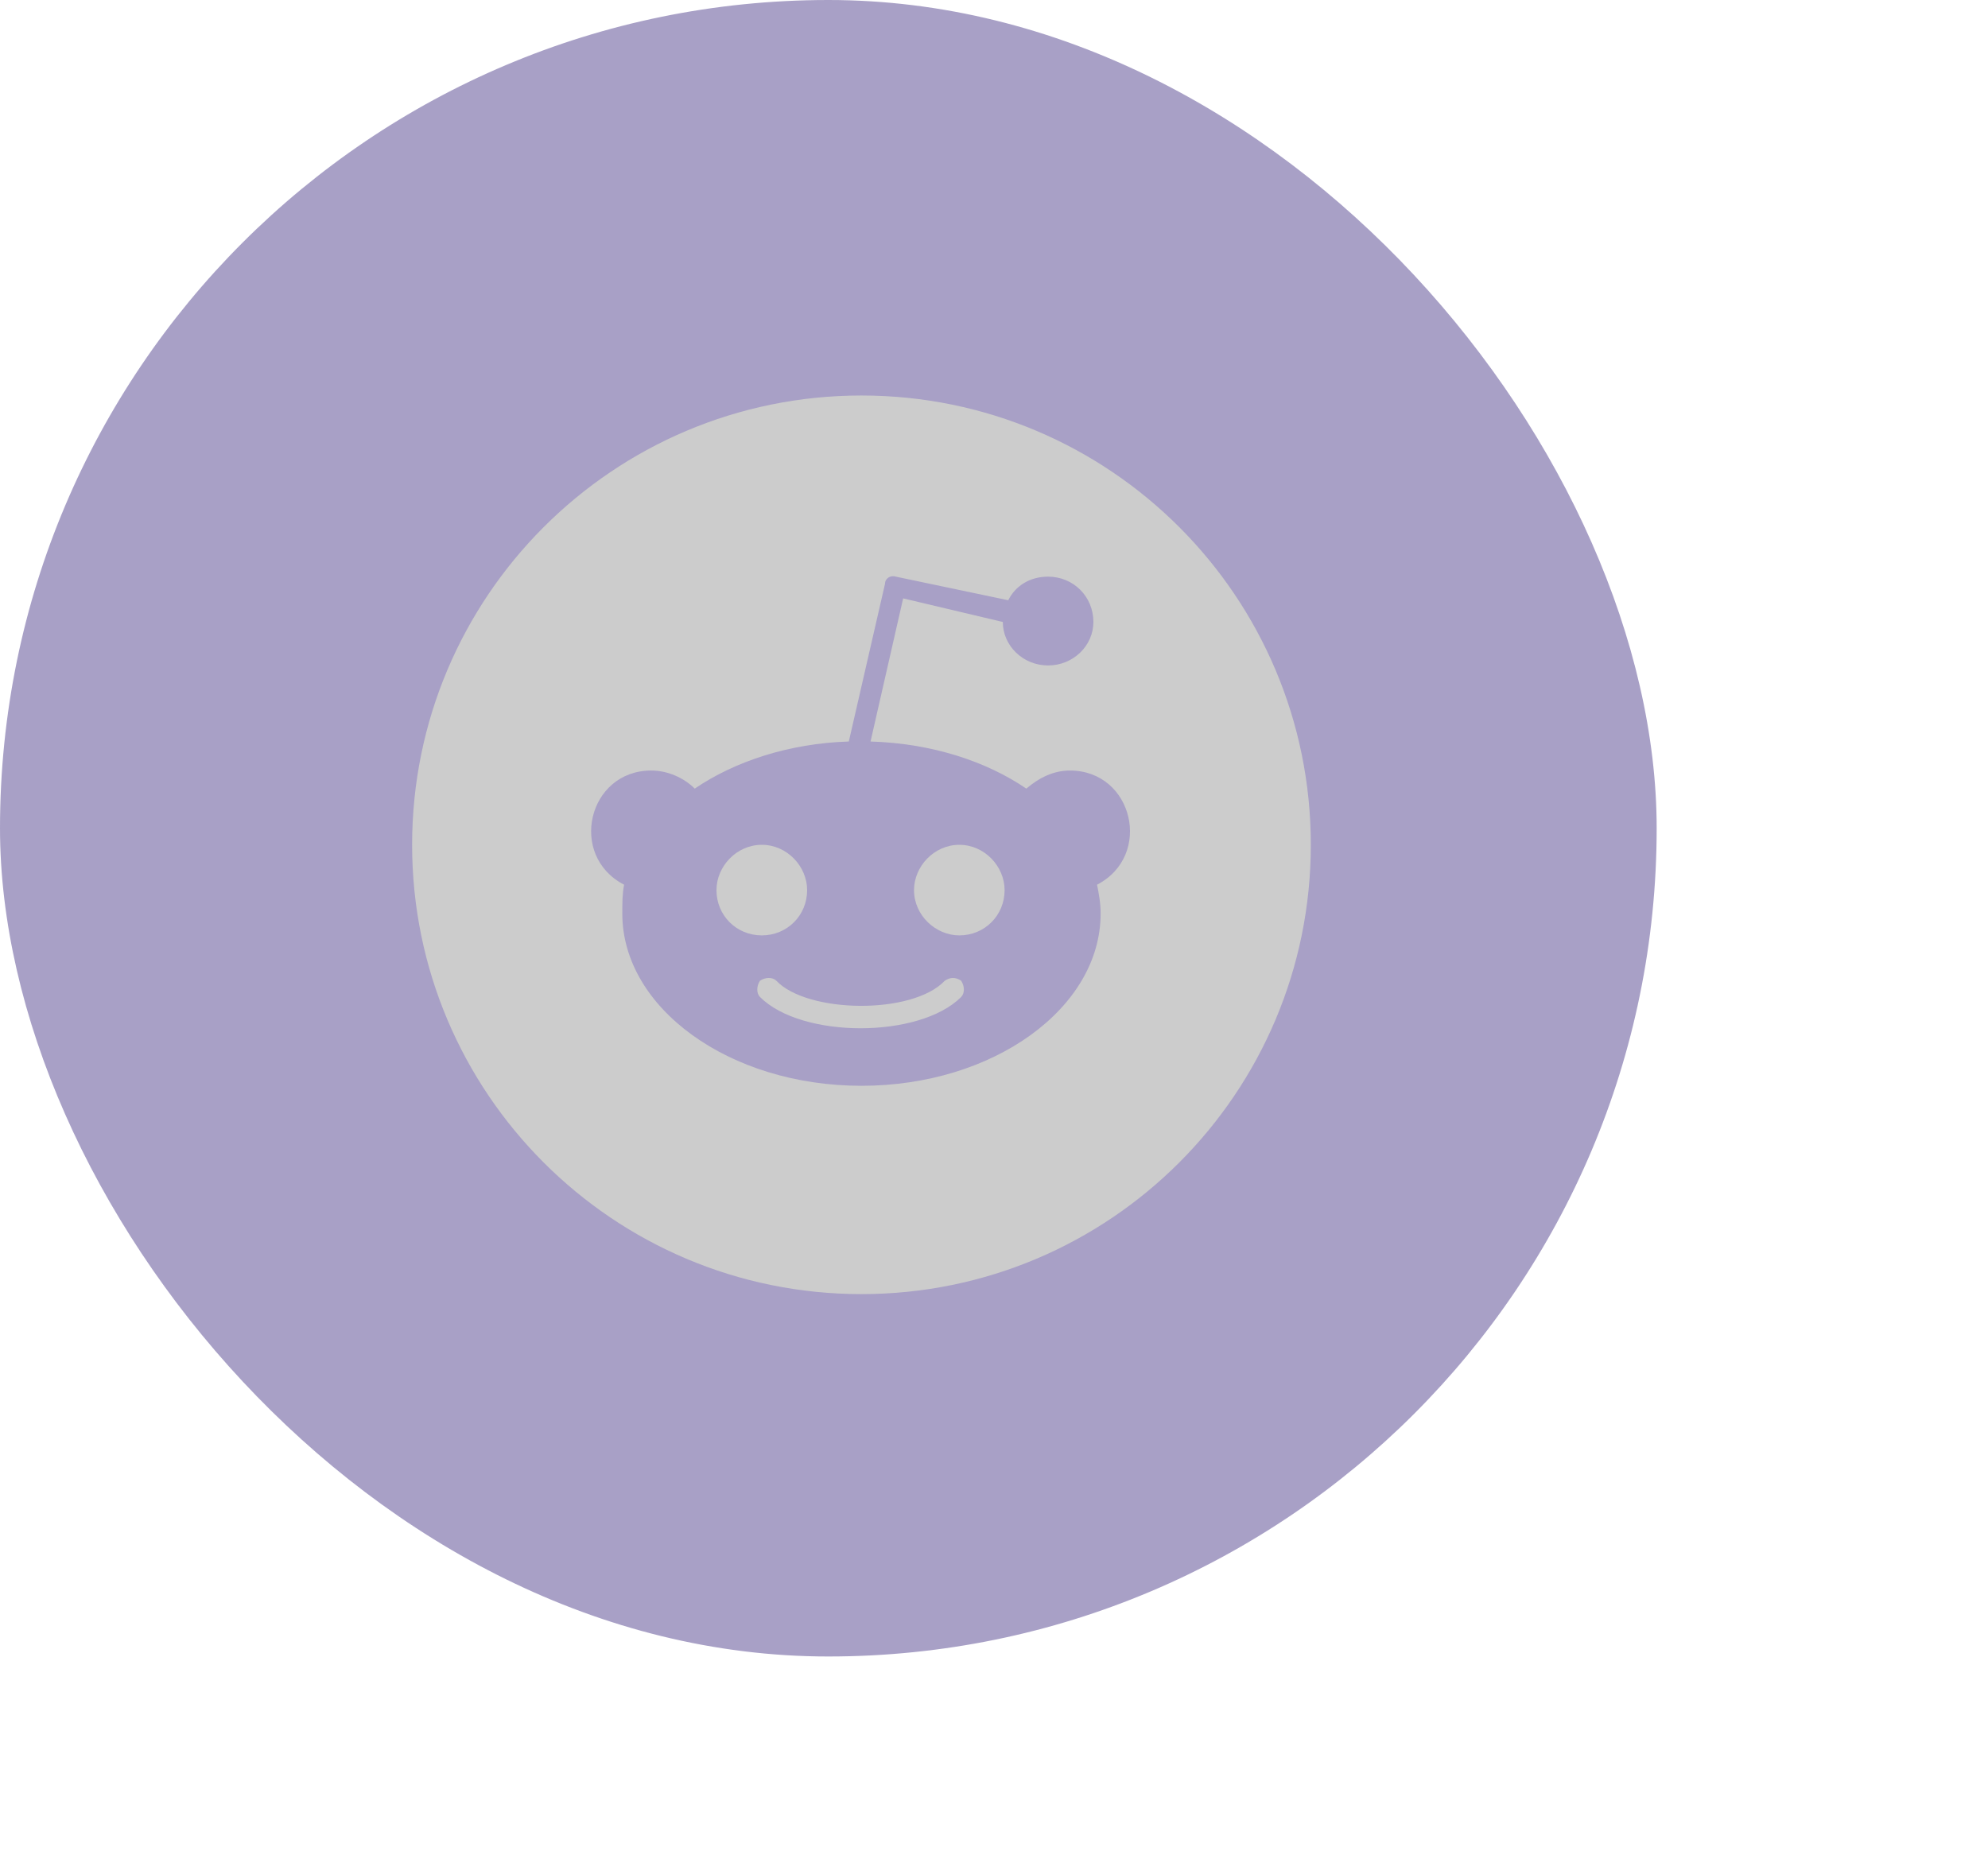 <svg width="30" height="28" viewBox="0 0 30 28" fill="none" xmlns="http://www.w3.org/2000/svg">
<rect width="25" height="25" rx="12.5" fill="#544590" fill-opacity="0.51"/>
<path d="M11.496 14.117C11.879 14.117 12.18 13.816 12.18 13.434C12.18 13.078 11.879 12.75 11.496 12.75C11.113 12.75 10.812 13.078 10.812 13.434C10.812 13.816 11.113 14.117 11.496 14.117ZM19.781 12.75C19.781 9.004 16.746 5.969 13 5.969C9.254 5.969 6.219 9.004 6.219 12.75C6.219 16.496 9.254 19.531 13 19.531C16.746 19.531 19.781 16.496 19.781 12.75ZM16.145 11.629C17.102 11.629 17.402 12.914 16.555 13.352C16.582 13.488 16.609 13.625 16.609 13.789C16.609 15.211 14.996 16.387 13 16.387C11.004 16.387 9.391 15.211 9.391 13.789C9.391 13.625 9.391 13.488 9.418 13.352C8.57 12.914 8.871 11.629 9.828 11.629C10.074 11.629 10.32 11.738 10.484 11.902C11.086 11.492 11.906 11.219 12.809 11.191L13.355 8.812C13.355 8.73 13.438 8.676 13.52 8.703L15.215 9.059C15.324 8.84 15.543 8.703 15.816 8.703C16.199 8.703 16.5 9.004 16.5 9.387C16.5 9.742 16.199 10.043 15.816 10.043C15.434 10.043 15.133 9.742 15.133 9.387L13.629 9.031L13.137 11.191C14.066 11.219 14.887 11.492 15.488 11.902C15.68 11.738 15.898 11.629 16.145 11.629ZM14.258 14.801C13.766 15.32 12.18 15.293 11.715 14.801C11.66 14.746 11.551 14.746 11.469 14.801C11.414 14.883 11.414 14.992 11.469 15.047C12.098 15.676 13.875 15.676 14.504 15.047C14.559 14.992 14.559 14.883 14.504 14.801C14.422 14.746 14.34 14.746 14.258 14.801ZM14.477 12.75C14.094 12.75 13.793 13.078 13.793 13.434C13.793 13.816 14.121 14.117 14.477 14.117C14.859 14.117 15.16 13.816 15.16 13.434C15.16 13.078 14.859 12.75 14.477 12.75Z" fill="#CCCCCC"/>
</svg>
